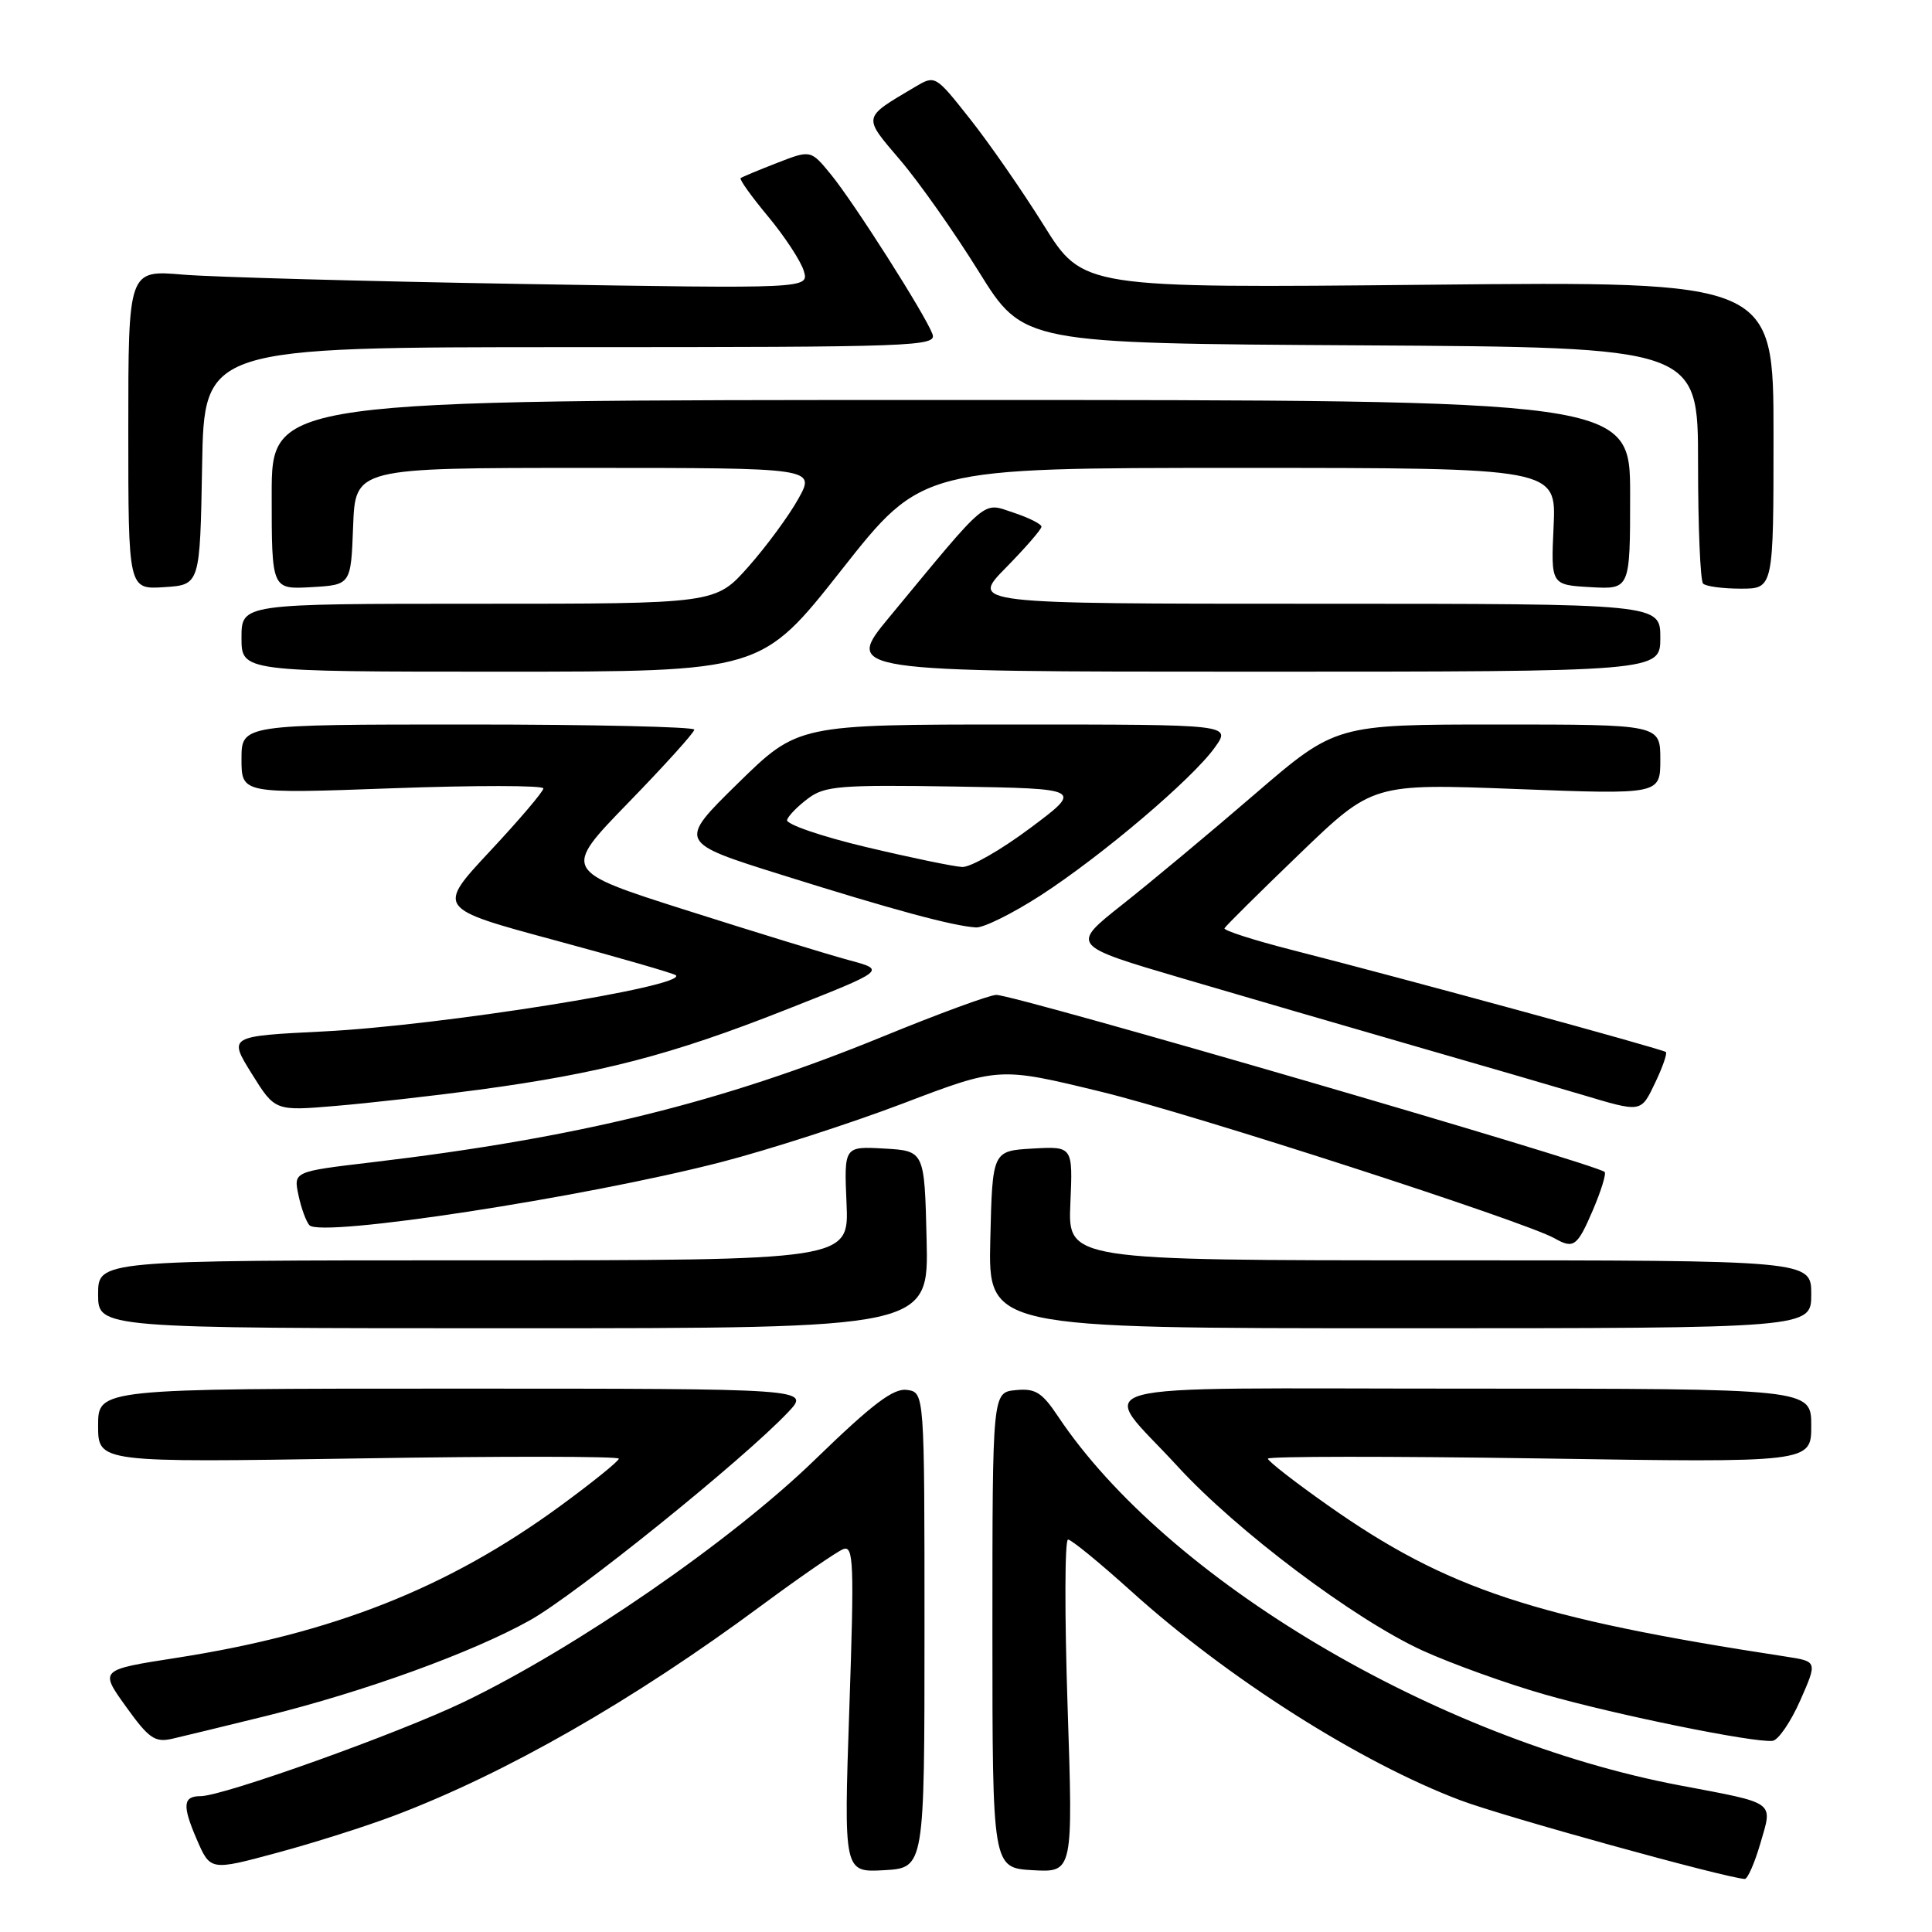 <?xml version="1.0" encoding="UTF-8" standalone="no"?>
<!DOCTYPE svg PUBLIC "-//W3C//DTD SVG 1.1//EN" "http://www.w3.org/Graphics/SVG/1.1/DTD/svg11.dtd" >
<svg xmlns="http://www.w3.org/2000/svg" xmlns:xlink="http://www.w3.org/1999/xlink" version="1.1" viewBox="0 0 256 256">
 <g >
 <path fill="currentColor"
d=" M 233.26 244.25 C 234.90 238.61 235.46 239.01 222.57 236.57 C 190.30 230.46 154.64 209.30 140.21 187.70 C 138.06 184.48 137.19 183.94 134.58 184.20 C 131.50 184.50 131.50 184.50 131.50 216.00 C 131.50 247.50 131.50 247.50 136.84 247.81 C 142.19 248.11 142.19 248.11 141.46 226.06 C 141.06 213.92 141.08 204.00 141.52 204.00 C 141.96 204.00 145.73 207.09 149.91 210.86 C 162.70 222.40 180.22 233.53 193.52 238.55 C 199.21 240.70 228.65 248.84 231.19 248.97 C 231.57 248.98 232.50 246.86 233.26 244.25 Z  M 52.27 240.57 C 67.05 234.97 83.90 225.32 100.84 212.78 C 105.98 208.98 110.88 205.60 111.73 205.27 C 113.11 204.74 113.20 207.03 112.54 226.40 C 111.80 248.11 111.80 248.11 117.15 247.81 C 122.50 247.50 122.50 247.50 122.50 216.00 C 122.50 184.50 122.50 184.50 120.18 184.17 C 118.38 183.92 115.61 186.02 107.98 193.42 C 96.92 204.16 76.37 218.34 61.50 225.50 C 52.82 229.68 29.57 238.00 26.58 238.00 C 24.24 238.00 24.13 239.22 26.06 243.70 C 27.87 247.89 27.87 247.89 36.69 245.51 C 41.53 244.21 48.55 241.98 52.27 240.57 Z  M 35.28 227.37 C 48.32 224.14 62.55 218.98 70.23 214.69 C 76.32 211.28 98.51 193.39 104.44 187.11 C 107.37 184.00 107.37 184.00 60.19 184.00 C 13.00 184.00 13.00 184.00 13.00 188.90 C 13.00 193.80 13.00 193.80 47.50 193.25 C 66.47 192.94 82.00 192.96 82.00 193.28 C 82.00 193.60 78.51 196.42 74.25 199.54 C 59.37 210.42 44.18 216.44 23.34 219.68 C 13.19 221.26 13.19 221.26 16.68 226.12 C 19.73 230.37 20.52 230.92 22.84 230.39 C 24.30 230.05 29.90 228.70 35.28 227.37 Z  M 238.54 225.32 C 240.82 220.15 240.82 220.15 236.66 219.51 C 203.35 214.42 191.72 210.58 175.93 199.45 C 171.57 196.38 168.00 193.60 168.00 193.28 C 168.00 192.96 184.20 192.95 204.00 193.25 C 240.00 193.81 240.00 193.81 240.00 188.91 C 240.00 184.00 240.00 184.00 193.96 184.00 C 141.22 184.00 145.53 182.84 156.00 194.26 C 163.88 202.86 179.47 214.58 188.50 218.71 C 192.35 220.46 199.64 223.09 204.69 224.53 C 214.21 227.25 232.46 230.96 234.88 230.67 C 235.64 230.57 237.28 228.17 238.54 225.32 Z  M 122.78 164.25 C 122.50 152.50 122.50 152.50 117.17 152.19 C 111.84 151.89 111.84 151.89 112.17 159.45 C 112.50 167.00 112.50 167.00 62.75 167.00 C 13.00 167.00 13.00 167.00 13.00 171.50 C 13.00 176.00 13.00 176.00 68.03 176.00 C 123.06 176.00 123.06 176.00 122.78 164.25 Z  M 240.00 171.50 C 240.00 167.00 240.00 167.00 190.75 167.00 C 141.50 167.00 141.50 167.00 141.83 159.45 C 142.16 151.89 142.16 151.89 136.83 152.19 C 131.50 152.50 131.50 152.50 131.22 164.25 C 130.94 176.00 130.94 176.00 185.47 176.00 C 240.00 176.00 240.00 176.00 240.00 171.50 Z  M 211.06 160.36 C 212.15 157.81 212.86 155.52 212.62 155.29 C 211.59 154.26 134.61 131.85 132.02 131.83 C 131.18 131.82 124.42 134.30 117.00 137.34 C 95.58 146.11 76.64 150.77 49.20 154.02 C 38.89 155.24 38.89 155.24 39.55 158.37 C 39.91 160.09 40.57 161.88 41.00 162.35 C 42.56 164.01 77.35 158.68 95.54 153.99 C 101.81 152.37 112.66 148.87 119.66 146.21 C 132.37 141.37 132.37 141.37 145.94 144.67 C 157.93 147.58 202.04 161.85 206.00 164.09 C 208.52 165.52 209.00 165.16 211.06 160.36 Z  M 63.50 144.39 C 79.58 142.22 88.97 139.78 104.02 133.84 C 117.44 128.55 117.44 128.55 112.47 127.22 C 109.74 126.48 100.08 123.52 91.00 120.63 C 74.50 115.38 74.50 115.38 83.25 106.37 C 88.06 101.42 92.00 97.06 92.00 96.68 C 92.00 96.31 78.50 96.00 62.00 96.00 C 32.00 96.00 32.00 96.00 32.00 100.59 C 32.00 105.18 32.00 105.18 52.00 104.45 C 63.00 104.05 72.00 104.06 72.00 104.47 C 72.00 104.88 68.82 108.62 64.93 112.78 C 57.86 120.36 57.86 120.36 73.49 124.58 C 82.09 126.90 89.32 128.99 89.56 129.23 C 91.02 130.69 58.34 135.90 42.88 136.67 C 30.27 137.30 30.27 137.30 33.35 142.26 C 36.44 147.22 36.44 147.22 44.47 146.54 C 48.89 146.17 57.45 145.20 63.50 144.39 Z  M 219.36 143.38 C 220.31 141.38 220.93 139.60 220.74 139.40 C 220.36 139.03 186.57 129.80 171.25 125.89 C 166.16 124.59 162.11 123.29 162.25 123.00 C 162.39 122.71 166.86 118.28 172.19 113.15 C 181.88 103.82 181.88 103.82 200.94 104.55 C 220.00 105.28 220.00 105.28 220.00 100.64 C 220.00 96.00 220.00 96.00 198.49 96.00 C 176.99 96.00 176.99 96.00 166.24 105.25 C 160.34 110.34 152.43 116.93 148.68 119.89 C 141.87 125.28 141.87 125.28 156.68 129.64 C 164.83 132.04 178.70 136.08 187.50 138.62 C 196.30 141.15 206.20 144.04 209.50 145.02 C 217.61 147.44 217.40 147.48 219.36 143.38 Z  M 137.88 118.65 C 146.01 113.39 158.02 103.19 160.98 99.03 C 163.14 96.00 163.14 96.00 134.44 96.00 C 105.73 96.00 105.73 96.00 97.77 103.80 C 89.81 111.61 89.81 111.61 103.66 115.95 C 118.21 120.52 126.28 122.71 129.32 122.89 C 130.33 122.95 134.18 121.04 137.88 118.65 Z  M 111.52 75.50 C 122.16 62.00 122.16 62.00 164.19 62.00 C 206.22 62.00 206.22 62.00 205.86 69.75 C 205.50 77.50 205.50 77.50 210.75 77.80 C 216.00 78.10 216.00 78.10 216.00 65.55 C 216.00 53.00 216.00 53.00 126.00 53.00 C 36.00 53.00 36.00 53.00 36.00 65.55 C 36.00 78.10 36.00 78.10 41.25 77.80 C 46.50 77.50 46.50 77.50 46.79 69.75 C 47.08 62.00 47.08 62.00 77.57 62.00 C 108.06 62.00 108.06 62.00 105.78 66.10 C 104.53 68.35 101.55 72.40 99.16 75.10 C 94.81 80.00 94.81 80.00 63.41 80.00 C 32.00 80.00 32.00 80.00 32.00 84.50 C 32.00 89.00 32.00 89.00 66.44 89.00 C 100.88 89.00 100.88 89.00 111.52 75.50 Z  M 220.00 84.50 C 220.00 80.00 220.00 80.00 174.29 80.00 C 128.58 80.00 128.58 80.00 133.29 75.22 C 135.88 72.58 138.00 70.14 138.00 69.79 C 138.00 69.44 136.33 68.60 134.30 67.93 C 130.11 66.55 131.15 65.68 117.86 81.75 C 111.86 89.00 111.86 89.00 165.93 89.00 C 220.00 89.00 220.00 89.00 220.00 84.50 Z  M 26.78 61.75 C 27.05 46.00 27.05 46.00 75.63 46.00 C 121.49 46.00 124.18 45.90 123.55 44.25 C 122.57 41.64 113.20 26.92 110.12 23.14 C 107.43 19.85 107.43 19.85 102.96 21.59 C 100.51 22.54 98.34 23.45 98.14 23.60 C 97.94 23.76 99.58 26.05 101.78 28.69 C 103.98 31.34 106.10 34.57 106.50 35.88 C 107.22 38.26 107.22 38.26 69.36 37.63 C 48.54 37.28 28.24 36.72 24.25 36.39 C 17.00 35.77 17.00 35.77 17.00 56.94 C 17.00 78.11 17.00 78.11 21.75 77.80 C 26.50 77.50 26.50 77.50 26.78 61.75 Z  M 235.00 57.63 C 235.00 37.27 235.00 37.27 189.25 37.73 C 143.50 38.18 143.50 38.18 138.30 29.84 C 135.43 25.25 131.03 18.90 128.50 15.72 C 123.92 9.93 123.92 9.93 121.21 11.54 C 114.23 15.68 114.29 15.35 119.27 21.20 C 121.76 24.11 126.45 30.77 129.70 36.00 C 135.60 45.50 135.60 45.50 180.30 45.76 C 225.00 46.02 225.00 46.02 225.00 61.34 C 225.00 69.77 225.30 76.97 225.67 77.33 C 226.03 77.70 228.28 78.00 230.67 78.00 C 235.00 78.00 235.00 78.00 235.00 57.63 Z  M 114.72 112.23 C 108.80 110.82 104.10 109.20 104.29 108.64 C 104.47 108.08 105.73 106.80 107.09 105.79 C 109.28 104.14 111.35 103.98 126.52 104.22 C 143.50 104.50 143.50 104.50 136.50 109.73 C 132.65 112.61 128.60 114.93 127.50 114.88 C 126.40 114.83 120.65 113.64 114.72 112.23 Z "/>
</g>
</svg>